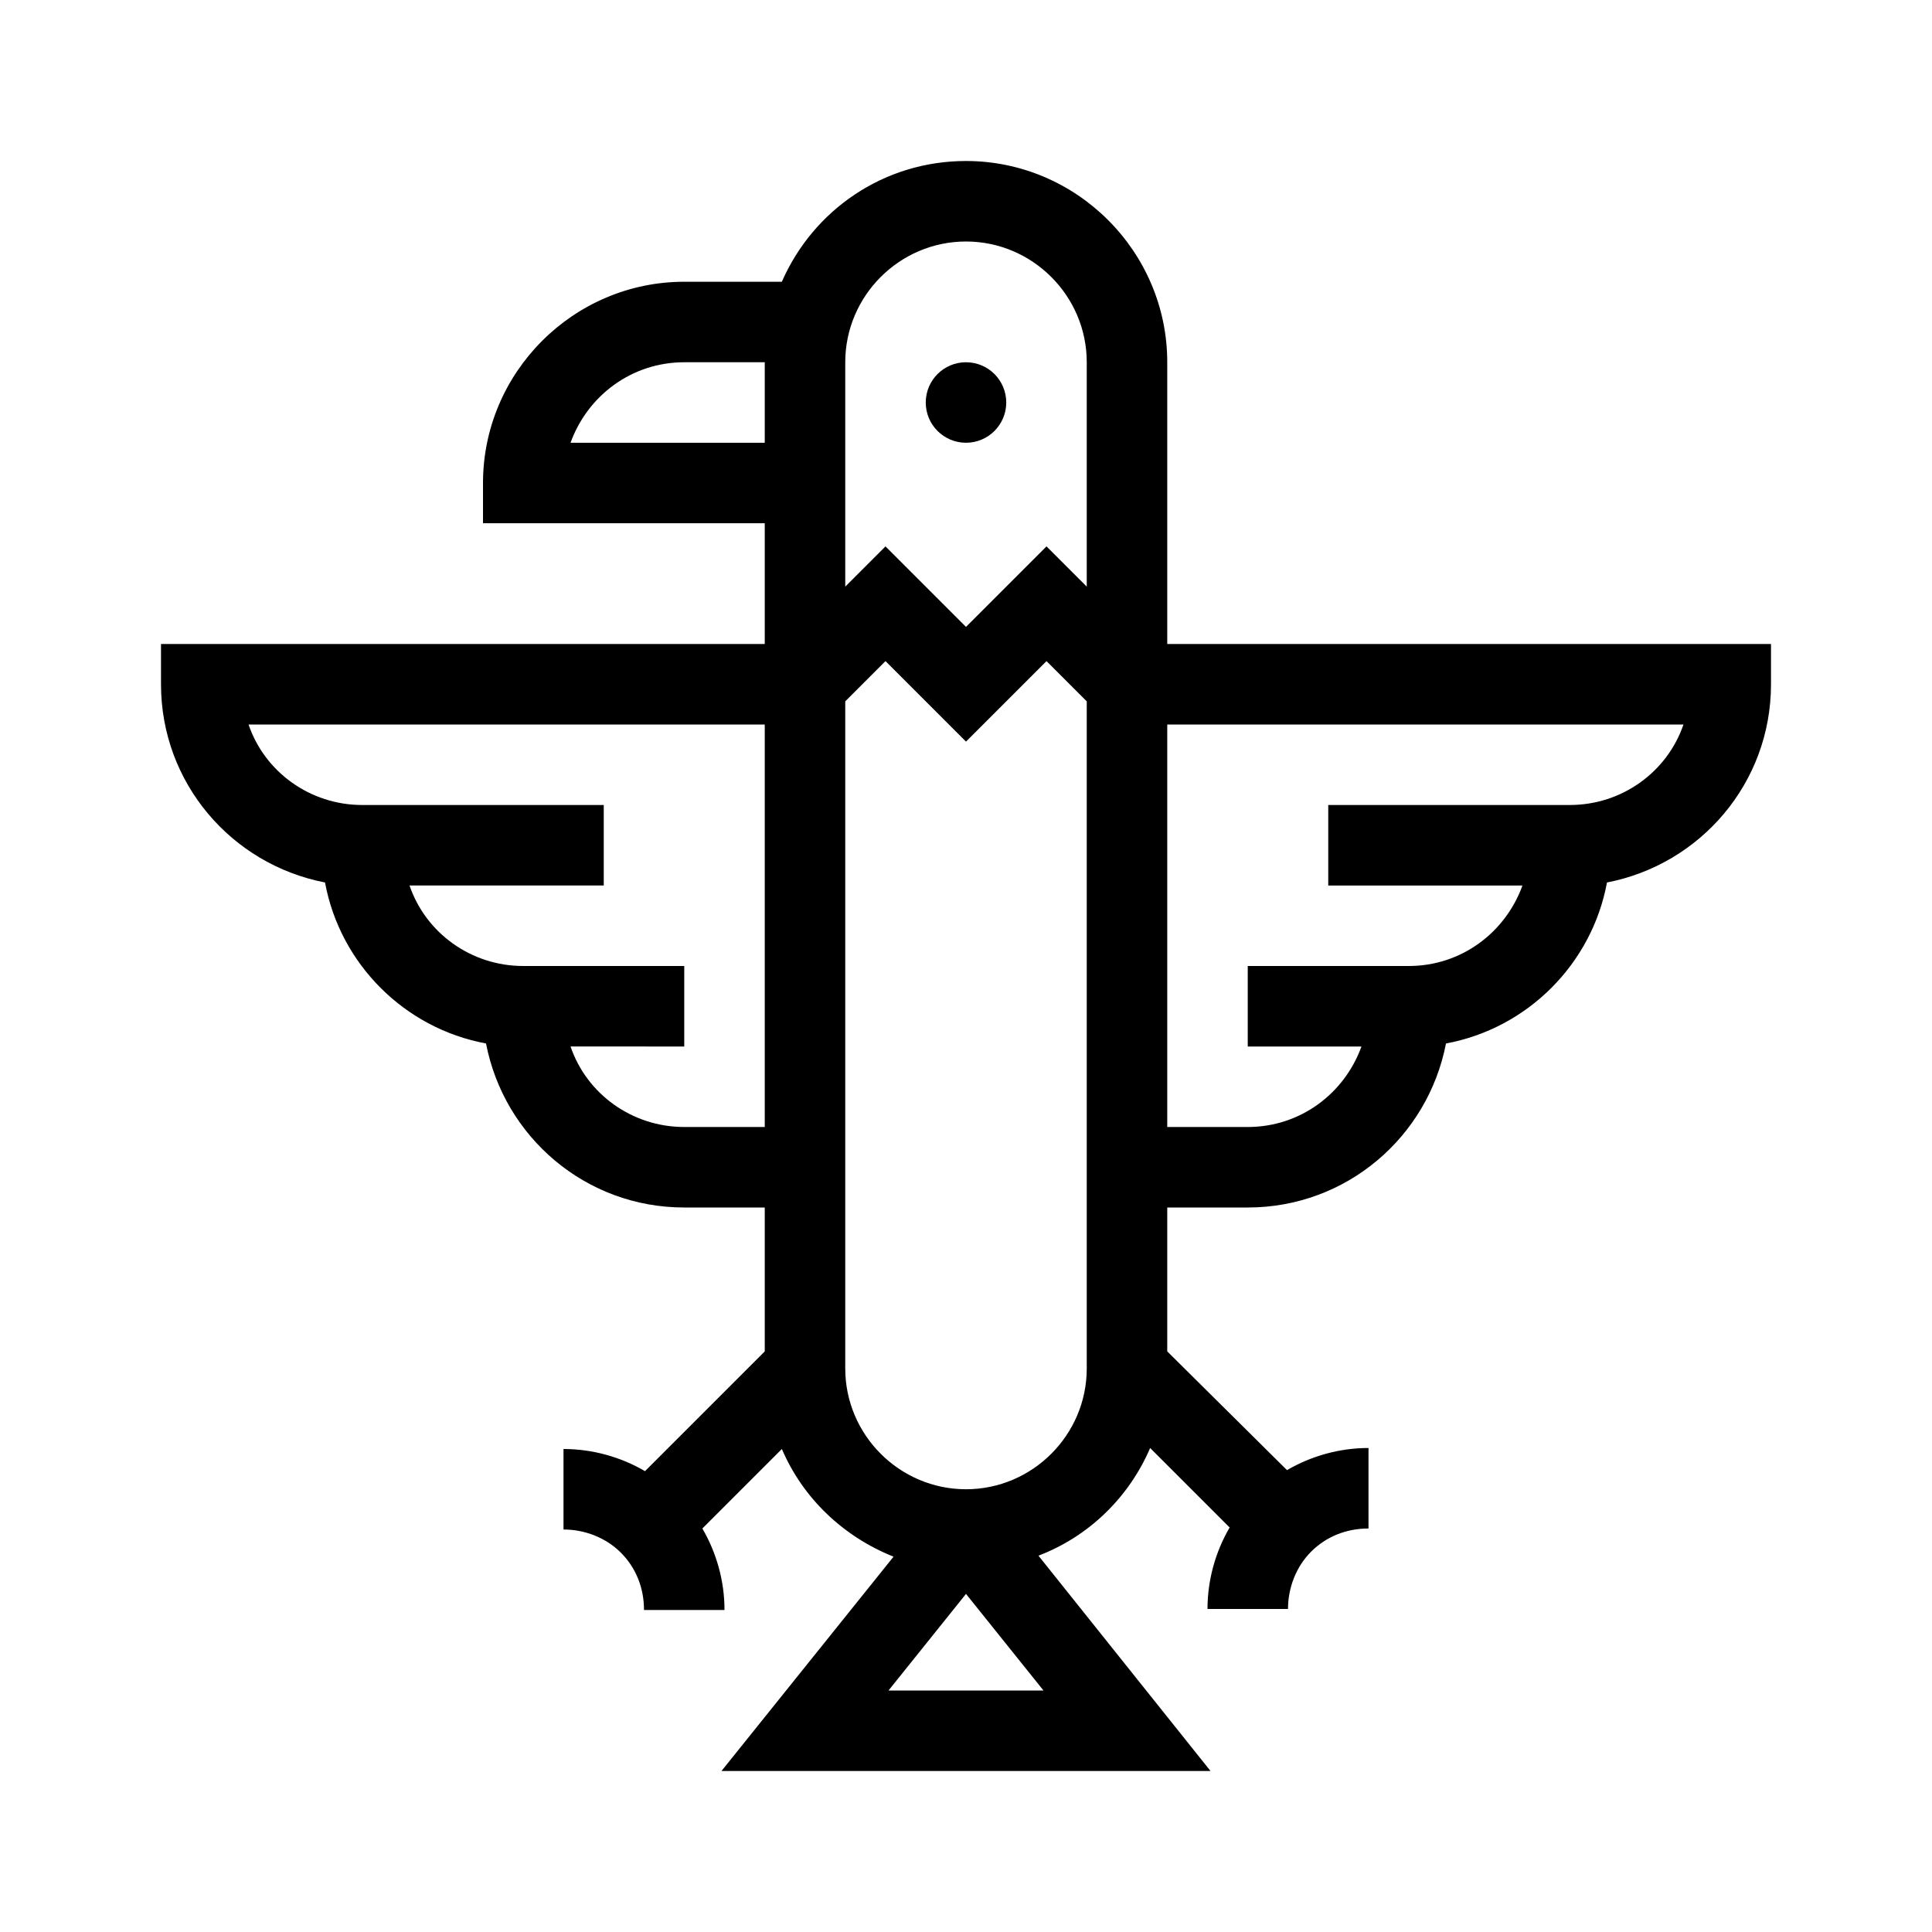 <?xml version="1.0" encoding="UTF-8"?>
<svg xmlns="http://www.w3.org/2000/svg" viewBox="0 0 192 192"><circle cx="96" cy="40" r="4" fill="rgba(0,0,0,1)"/><path d="M116 64V36c0-11-9-20-20-20-8.2 0-15.2 4.9-18.3 12H68c-11 0-20 9-20 20v4h28v12H16v4c0 9.8 7 17.9 16.3 19.7 1.5 8.1 7.9 14.5 16 16C50.1 113 58.2 120 68 120h8v14.3l-11.9 11.9c-2.4-1.4-5.2-2.2-8.1-2.2v8c2.1 0 4.2.8 5.7 2.3 1.5 1.5 2.3 3.5 2.3 5.7h8c0-2.9-.8-5.7-2.2-8.1l7.9-7.9c2.1 4.9 6.1 8.7 11.1 10.7L71.7 176h48.6l-17.1-21.4c5-1.9 9-5.8 11.1-10.7l7.9 7.9c-1.4 2.4-2.2 5.2-2.2 8.1h8c0-2.1.8-4.2 2.3-5.7 1.5-1.5 3.5-2.3 5.7-2.3v-8c-2.9 0-5.7.8-8.1 2.2L116 134.3V120h8c9.8 0 17.9-7 19.7-16.3 8.1-1.5 14.5-7.9 16-16C169 85.9 176 77.8 176 68v-4h-60zM56.7 44c1.7-4.7 6.1-8 11.3-8h8v8H56.7zM68 112c-5.2 0-9.7-3.3-11.3-8H68v-8H52c-5.2 0-9.7-3.3-11.3-8H60v-8H36c-5.2 0-9.7-3.3-11.3-8H76v40h-8zm35.7 56H88.3l7.7-9.6 7.7 9.6zm4.3-32c0 6.6-5.4 12-12 12s-12-5.4-12-12V69.7l4-4 8 8 8-8 4 4V136zm0-77.7l-4-4-8 8-8-8-4 4V36c0-6.6 5.4-12 12-12s12 5.4 12 12v22.3zM156 80h-24v8h19.3c-1.7 4.7-6.1 8-11.3 8h-16v8h11.3c-1.7 4.7-6.1 8-11.3 8h-8V72h51.3c-1.6 4.7-6.1 8-11.3 8z" fill="rgba(0,0,0,1)"/></svg>
